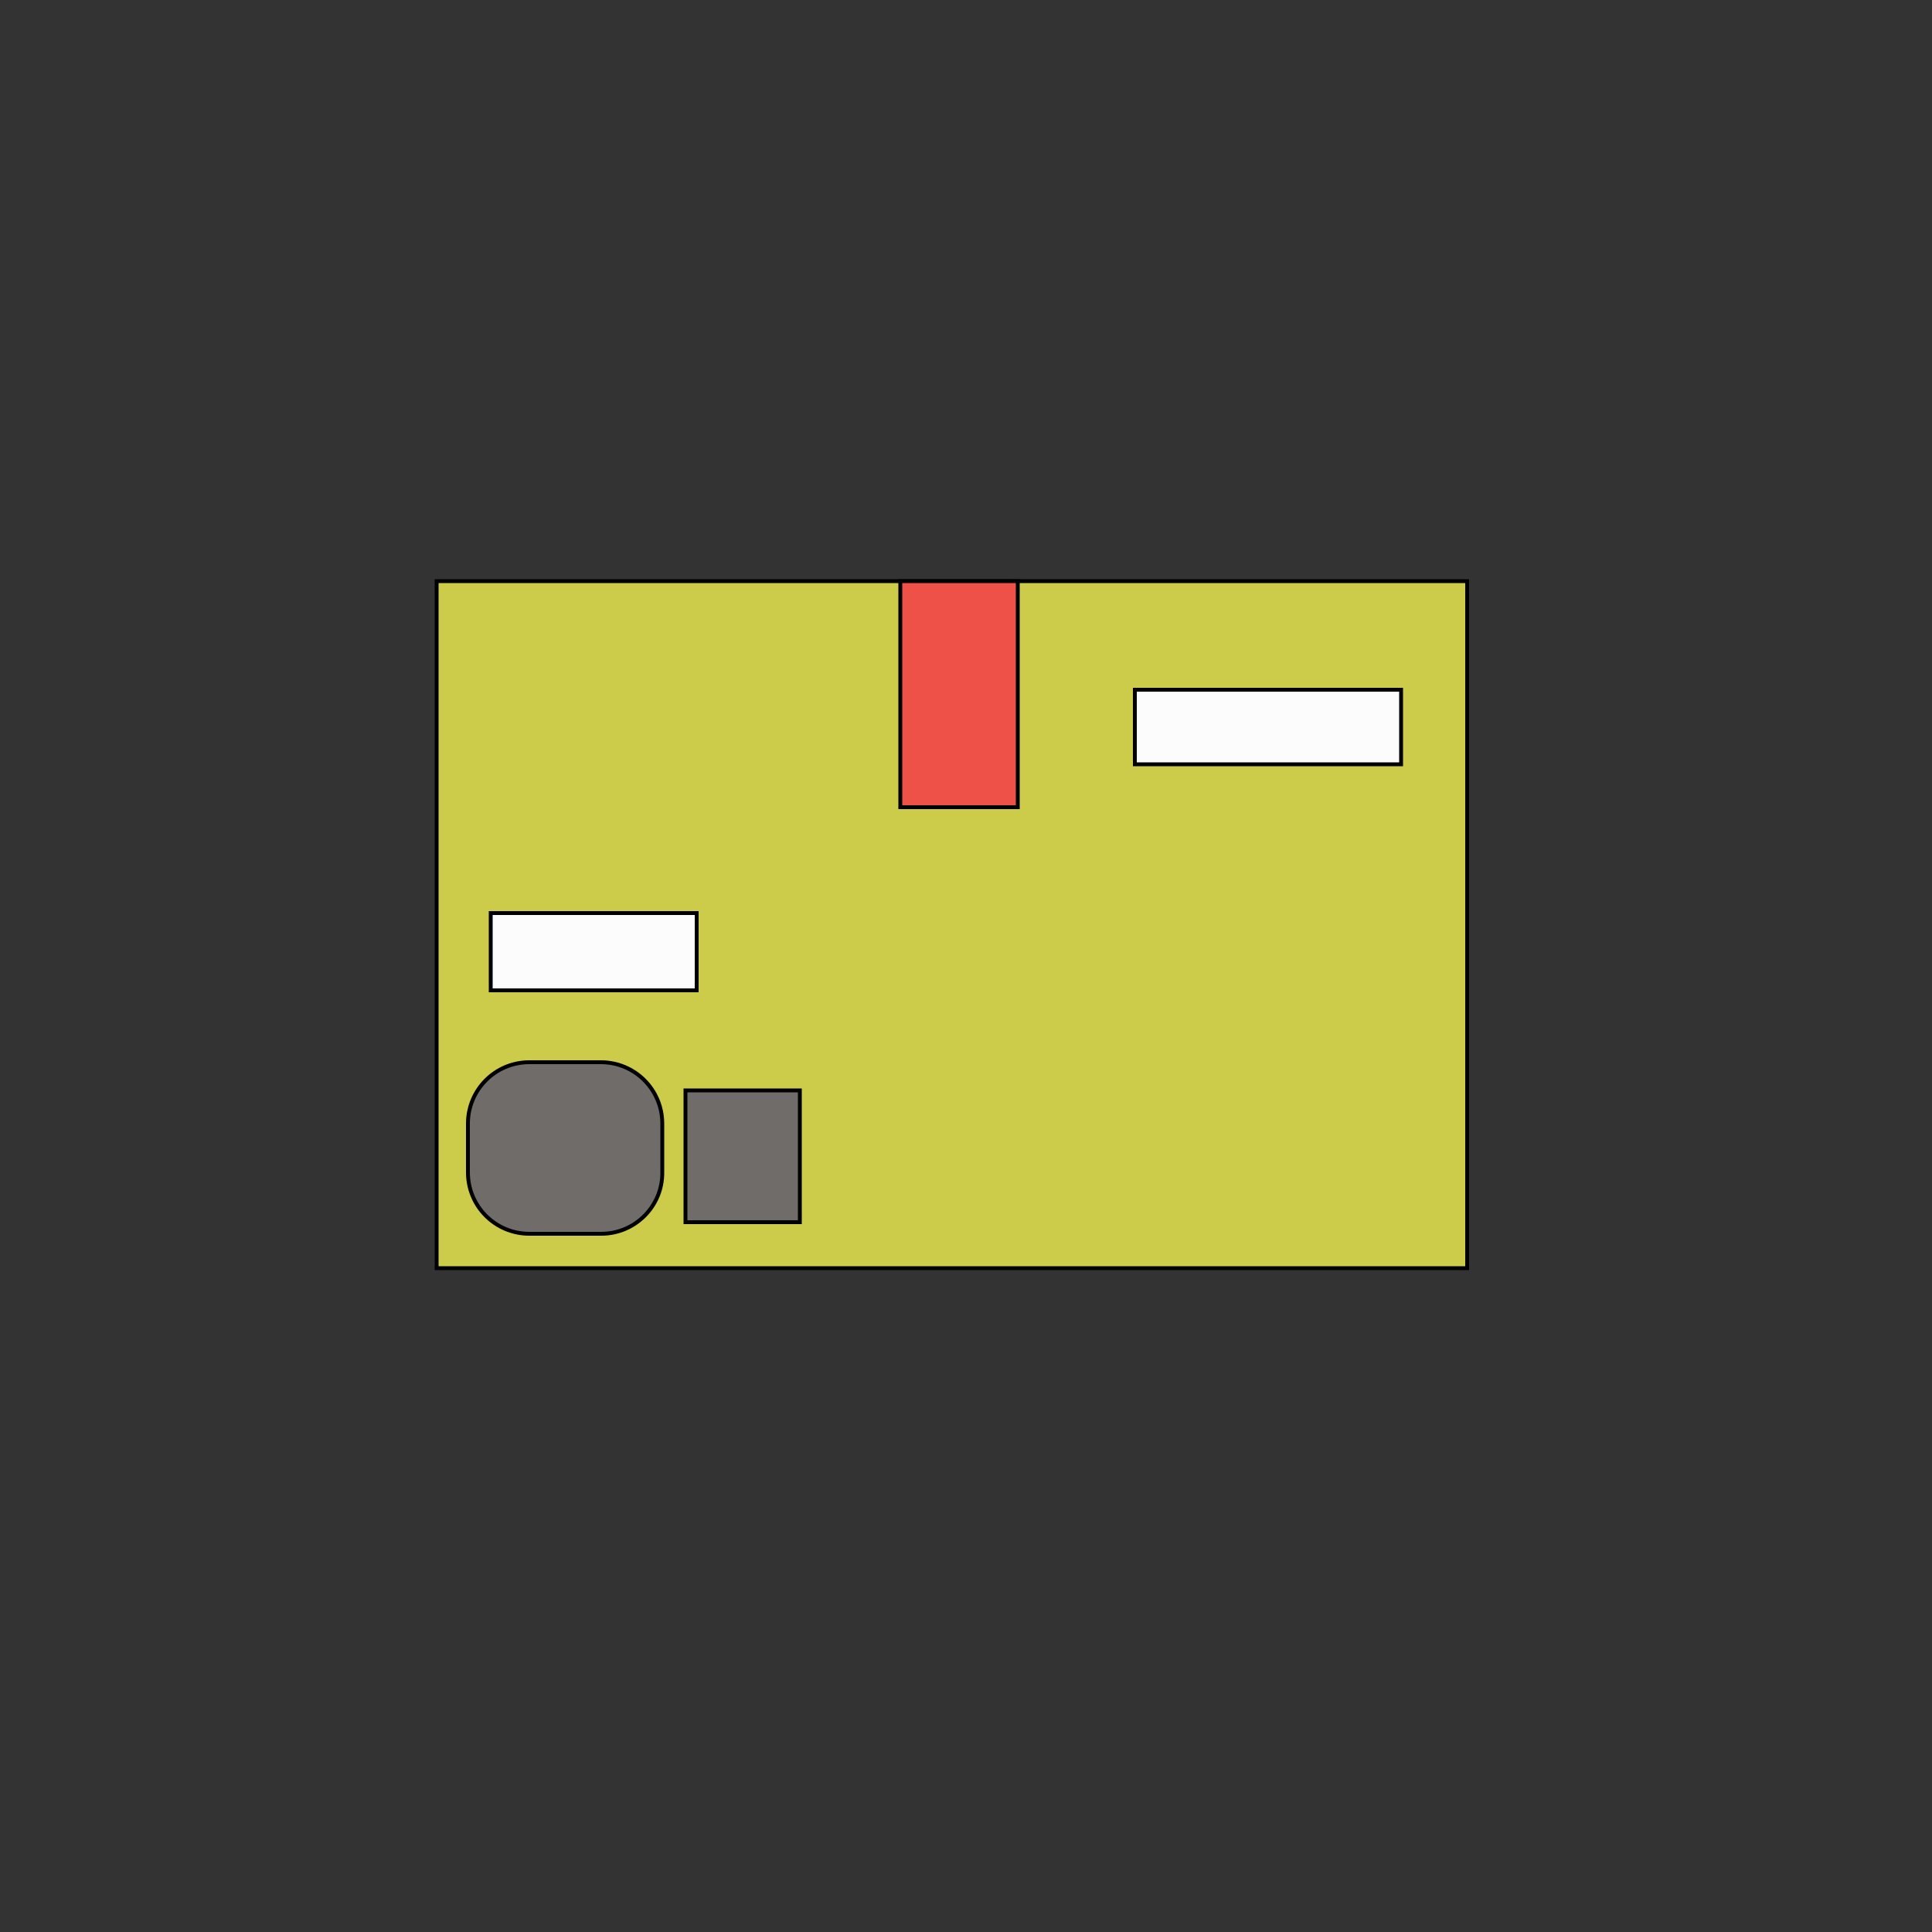 <?xml version="1.0" encoding="utf-8"?>
<!-- Generator: Adobe Illustrator 23.0.3, SVG Export Plug-In . SVG Version: 6.00 Build 0)  -->
<svg version="1.1" xmlns="http://www.w3.org/2000/svg" xmlns:xlink="http://www.w3.org/1999/xlink" x="0px" y="0px"
	 viewBox="0 0 500 500" enable-background="new 0 0 500 500" xml:space="preserve">
<rect x="0" y="0" width="500" height="500" fill="#333333" stroke="none"/>
<g id="Layer_1">
	<rect x="113" y="150.4" fill="#CCCB4A" stroke="#000000" stroke-miterlimit="10" width="266.7" height="177.8"/>
</g>
<g id="Layer_2">
	<path fill="#706C69" stroke="#000000" stroke-miterlimit="10" d="M155.6,319.3H137c-8.8,0-15.9-7.1-15.9-15.9v-12.6
		c0-8.8,7.1-15.9,15.9-15.9h18.5c8.8,0,15.9,7.1,15.9,15.9v12.6C171.5,312.1,164.4,319.3,155.6,319.3z"/>
	<rect x="177.4" y="282.2" fill="#706C69" stroke="#000000" stroke-miterlimit="10" width="29.6" height="34.1"/>
</g>
<g id="Layer_4">
	<rect x="127" y="236.3" fill="#FCFCFC" stroke="#000000" stroke-miterlimit="10" width="53.3" height="20"/>
</g>
<g id="Layer_3">
	<rect x="293.7" y="178.5" fill="#FCFCFC" stroke="#000000" stroke-miterlimit="10" width="68.9" height="19.3"/>
</g>
<g id="Layer_5">
	<rect x="233" y="150.4" fill="#EE5148" stroke="#000000" stroke-miterlimit="10" width="30.4" height="58.5"/>
</g>
</svg>
